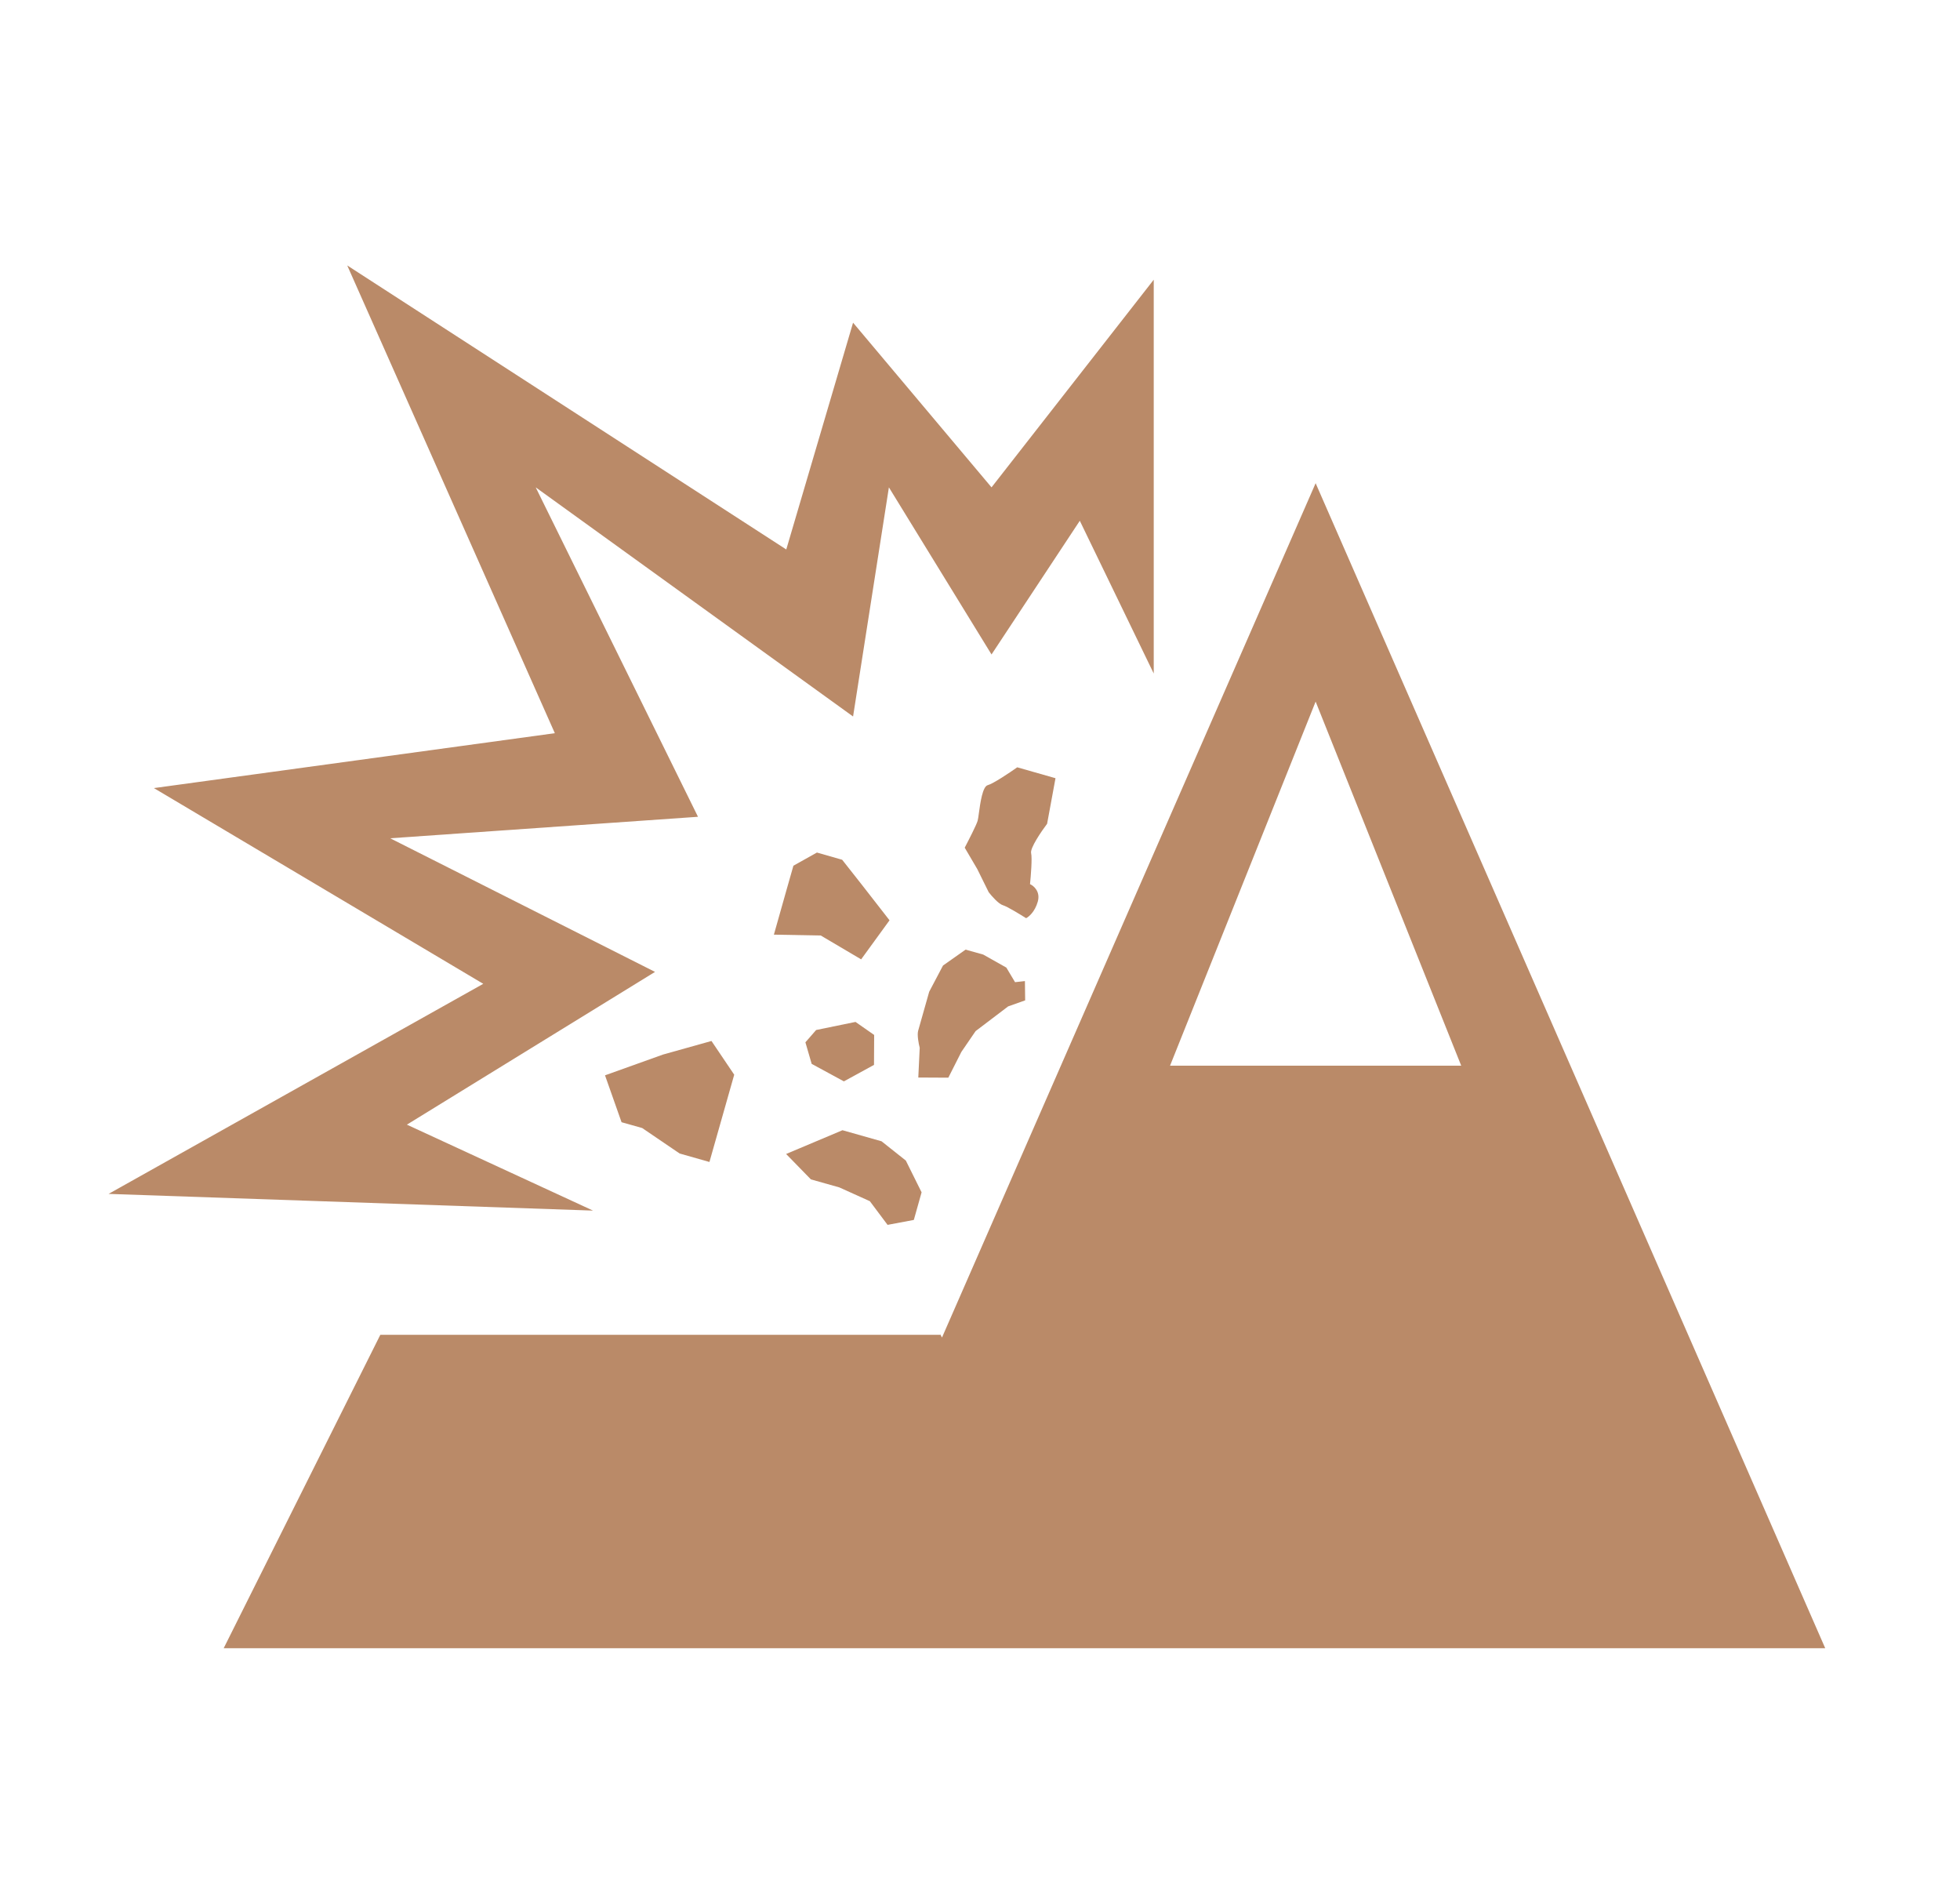 <svg width="25" height="24" viewBox="0 0 25 24" fill="none" xmlns="http://www.w3.org/2000/svg">
<path fill-rule="evenodd" clip-rule="evenodd" d="M14.716 3.567V8.589L13.773 6.641L12.647 8.346L11.338 6.215L10.881 9.137L6.833 6.215L8.903 10.416L4.977 10.69L8.355 12.394L5.19 14.342L7.564 15.438L1.385 15.225L6.164 12.546L1.963 10.05L7.077 9.35L4.429 3.385L10.029 7.007L10.881 4.115L12.647 6.215L14.716 3.567ZM4.851 17.022L2.853 21.019H23.281L16.781 6.162L12.015 17.057L11.994 17.016L11.992 17.022L4.851 17.022ZM14.924 13.59L16.781 8.947L18.638 13.59H14.924ZM12.611 11.378L12.466 11.084L12.305 10.81C12.353 10.718 12.455 10.52 12.47 10.466C12.475 10.449 12.48 10.412 12.486 10.368L12.486 10.368L12.486 10.367C12.504 10.236 12.533 10.031 12.598 10.013C12.669 9.994 12.879 9.853 12.975 9.785L13.463 9.924L13.356 10.505C13.282 10.603 13.137 10.816 13.152 10.879C13.167 10.942 13.149 11.169 13.138 11.275C13.186 11.296 13.273 11.371 13.237 11.498C13.201 11.626 13.123 11.692 13.088 11.709C13.012 11.661 12.847 11.56 12.793 11.544C12.738 11.529 12.649 11.427 12.611 11.378ZM9.871 11.919L10.028 11.363L10.12 11.04L10.42 10.872L10.742 10.964L10.998 11.289L11.346 11.736L10.984 12.234L10.469 11.93L9.871 11.919ZM8.669 14.71L8.191 14.385L7.928 14.311L7.717 13.713L8.457 13.448L9.075 13.275L9.365 13.705L9.049 14.818L8.669 14.71ZM10.746 14.413L10.027 14.716L10.343 15.04L10.705 15.142L11.095 15.318L11.321 15.62L11.656 15.557L11.755 15.205L11.554 14.8L11.244 14.554L10.746 14.413ZM10.353 13.567L10.273 13.292L10.41 13.135L10.912 13.032L11.15 13.198L11.148 13.58L10.764 13.79L10.353 13.567ZM11.731 13.362L11.713 13.741L12.096 13.743L12.262 13.415L12.444 13.149L12.859 12.834L13.076 12.757L13.073 12.511L12.947 12.525L12.836 12.339L12.541 12.173L12.316 12.11L12.028 12.313L11.852 12.647L11.711 13.145C11.696 13.199 11.718 13.313 11.731 13.362Z" fill="#BA8A68"/>
</svg>
